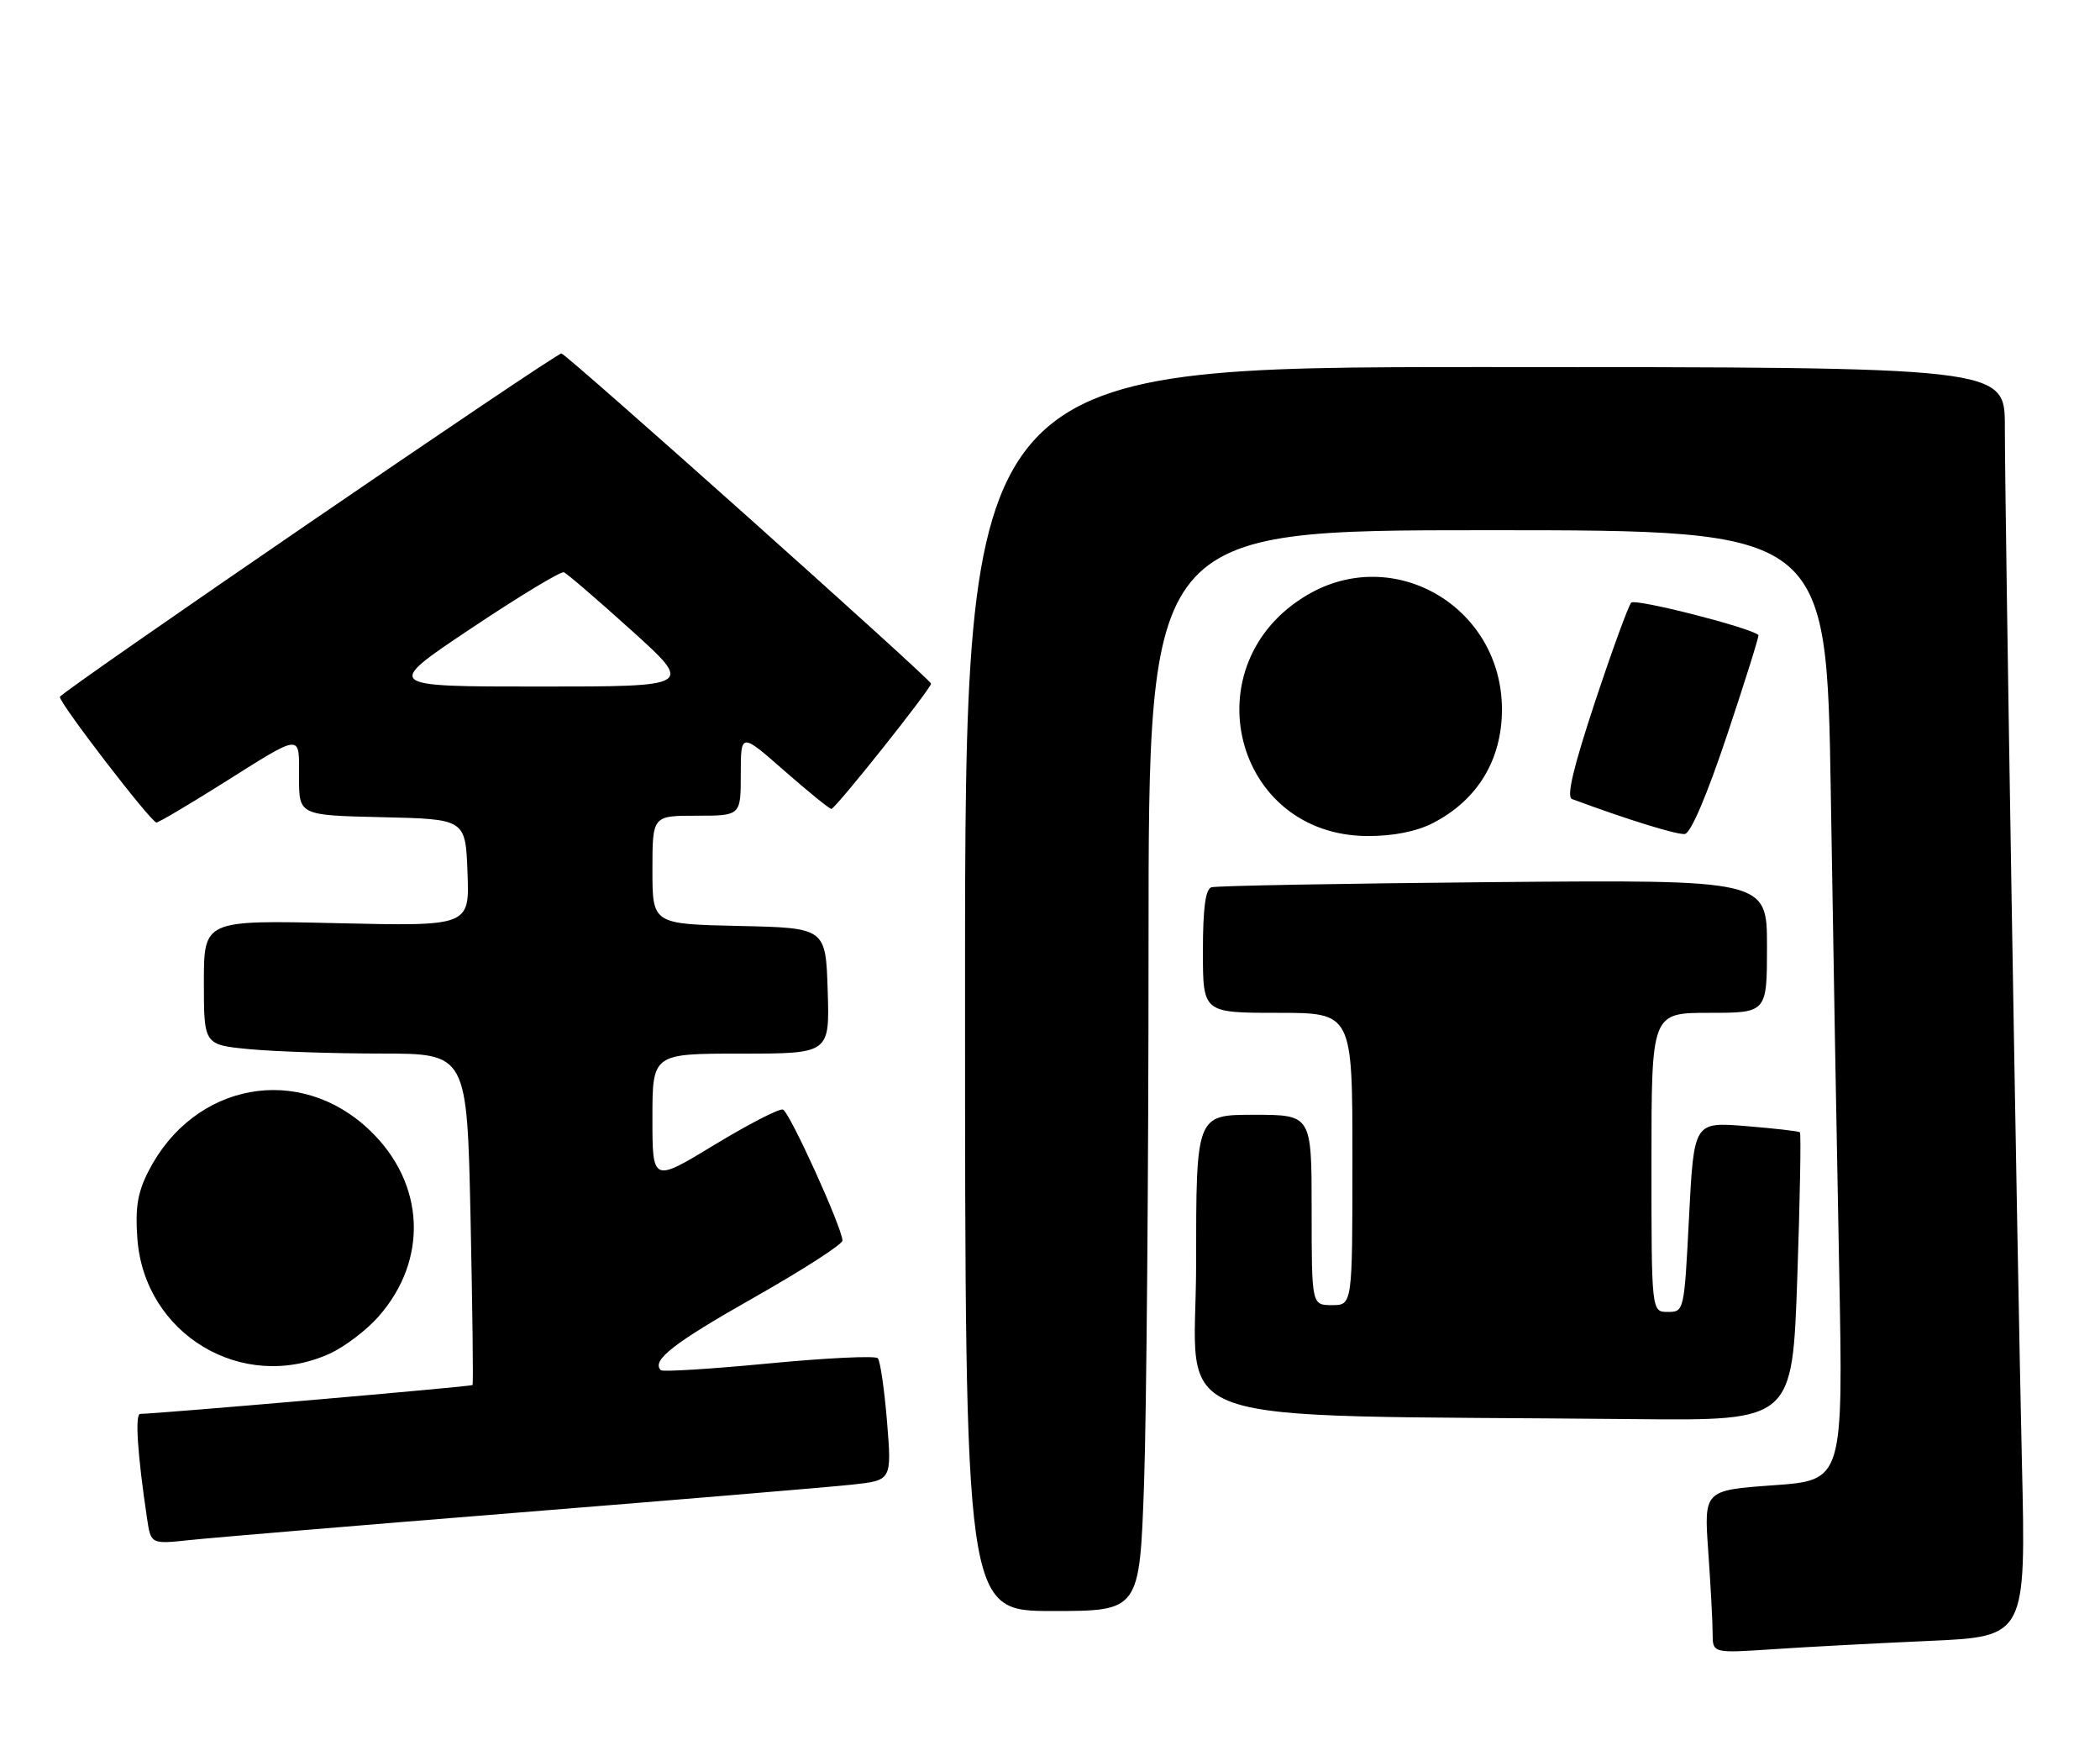 <?xml version="1.0" encoding="UTF-8" standalone="no"?>
<!DOCTYPE svg PUBLIC "-//W3C//DTD SVG 1.1//EN" "http://www.w3.org/Graphics/SVG/1.1/DTD/svg11.dtd" >
<svg xmlns="http://www.w3.org/2000/svg" xmlns:xlink="http://www.w3.org/1999/xlink" version="1.1" viewBox="0 0 309 256">
 <g >
 <path fill="currentColor"
d=" M 283.80 241.40 C 298.11 240.77 298.11 240.77 297.51 215.13 C 296.81 184.59 295.00 75.20 295.00 62.75 C 295.00 54.00 295.00 54.00 218.50 54.00 C 142.00 54.00 142.00 54.00 142.00 145.50 C 142.00 237.00 142.00 237.00 154.84 237.00 C 167.68 237.00 167.68 237.00 168.34 218.25 C 168.70 207.94 169.00 172.16 169.00 138.75 C 169.00 78.00 169.00 78.00 218.88 78.00 C 268.77 78.00 268.77 78.00 269.39 116.75 C 269.73 138.06 270.28 169.51 270.62 186.63 C 271.22 217.77 271.22 217.77 260.97 218.50 C 250.72 219.24 250.72 219.24 251.36 228.27 C 251.71 233.24 252.00 238.64 252.00 240.26 C 252.00 243.21 252.00 243.21 260.75 242.63 C 265.56 242.30 275.94 241.75 283.80 241.40 Z  M 76.50 222.50 C 100.15 220.60 122.14 218.76 125.36 218.41 C 131.22 217.78 131.22 217.78 130.52 209.14 C 130.13 204.39 129.52 200.19 129.16 199.81 C 128.80 199.42 121.57 199.77 113.11 200.58 C 104.65 201.39 97.50 201.84 97.24 201.57 C 95.81 200.15 99.07 197.61 110.90 190.91 C 118.10 186.83 123.98 183.05 123.96 182.50 C 123.90 180.55 116.17 163.56 115.20 163.23 C 114.66 163.05 110.12 165.39 105.11 168.43 C 96.00 173.96 96.00 173.96 96.00 164.48 C 96.00 155.00 96.00 155.00 109.04 155.00 C 122.08 155.00 122.08 155.00 121.79 145.75 C 121.50 136.50 121.50 136.50 108.75 136.22 C 96.00 135.94 96.00 135.94 96.00 127.97 C 96.00 120.00 96.00 120.00 102.50 120.00 C 109.00 120.00 109.00 120.00 109.00 113.88 C 109.00 107.76 109.00 107.76 115.40 113.38 C 118.93 116.47 122.04 119.00 122.33 119.00 C 122.92 119.00 137.00 101.31 137.00 100.57 C 137.00 99.97 83.28 52.00 82.61 52.00 C 81.69 52.00 8.88 101.84 8.81 102.52 C 8.70 103.40 22.24 121.00 23.02 121.00 C 23.34 121.00 27.63 118.47 32.55 115.38 C 44.67 107.76 44.00 107.82 44.00 114.36 C 44.00 119.94 44.00 119.94 56.25 120.22 C 68.50 120.50 68.50 120.50 68.79 128.38 C 69.09 136.26 69.09 136.26 49.54 135.81 C 30.00 135.36 30.00 135.36 30.00 144.54 C 30.00 153.71 30.00 153.71 36.75 154.35 C 40.46 154.70 49.17 154.99 56.11 154.99 C 68.72 155.00 68.72 155.00 69.24 179.25 C 69.52 192.59 69.66 203.62 69.53 203.76 C 69.34 203.98 23.06 207.99 20.63 208.00 C 19.84 208.00 20.22 213.89 21.63 223.34 C 22.20 227.17 22.20 227.17 27.85 226.57 C 30.96 226.23 52.85 224.40 76.50 222.50 Z  M 264.46 187.93 C 264.86 176.33 265.03 166.72 264.84 166.57 C 264.65 166.41 261.07 166.00 256.88 165.66 C 249.25 165.05 249.25 165.05 248.53 179.02 C 247.82 192.92 247.80 193.00 245.41 193.00 C 243.00 193.00 243.00 193.00 243.00 171.00 C 243.00 149.00 243.00 149.00 251.50 149.00 C 260.00 149.00 260.00 149.00 260.00 139.21 C 260.00 129.42 260.00 129.42 219.75 129.77 C 197.61 129.97 178.94 130.31 178.25 130.53 C 177.37 130.82 177.00 133.63 177.00 139.97 C 177.00 149.00 177.00 149.00 188.00 149.00 C 199.00 149.00 199.00 149.00 199.00 170.50 C 199.00 192.00 199.00 192.00 196.00 192.00 C 193.00 192.00 193.00 192.00 193.00 178.00 C 193.00 164.00 193.00 164.00 184.50 164.00 C 176.00 164.00 176.00 164.00 176.00 185.98 C 176.00 210.58 168.87 208.06 240.61 208.77 C 263.73 209.00 263.73 209.00 264.46 187.93 Z  M 48.51 199.14 C 50.71 198.13 53.95 195.68 55.70 193.68 C 63.06 185.31 62.55 174.12 54.47 166.34 C 44.11 156.36 28.52 159.22 21.83 172.33 C 20.25 175.43 19.88 177.67 20.21 182.18 C 21.23 196.31 35.68 204.96 48.51 199.14 Z  M 210.79 121.11 C 217.38 117.74 221.00 111.81 221.00 104.37 C 221.00 89.33 205.19 80.01 192.40 87.50 C 175.13 97.63 181.48 122.98 201.29 122.99 C 205.01 123.00 208.41 122.32 210.79 121.11 Z  M 254.15 108.07 C 256.80 100.13 258.87 93.54 258.74 93.42 C 257.57 92.33 240.61 88.01 240.02 88.66 C 239.60 89.12 237.20 95.71 234.68 103.30 C 231.49 112.94 230.47 117.24 231.31 117.55 C 239.45 120.57 246.78 122.84 247.91 122.69 C 248.79 122.57 251.16 117.01 254.15 108.07 Z  M 69.33 92.44 C 76.38 87.73 82.51 84.02 82.97 84.19 C 83.42 84.36 87.90 88.21 92.93 92.75 C 102.06 101.00 102.06 101.00 79.29 101.00 C 56.51 101.00 56.51 101.00 69.33 92.44 Z "/>
</g>
</svg>